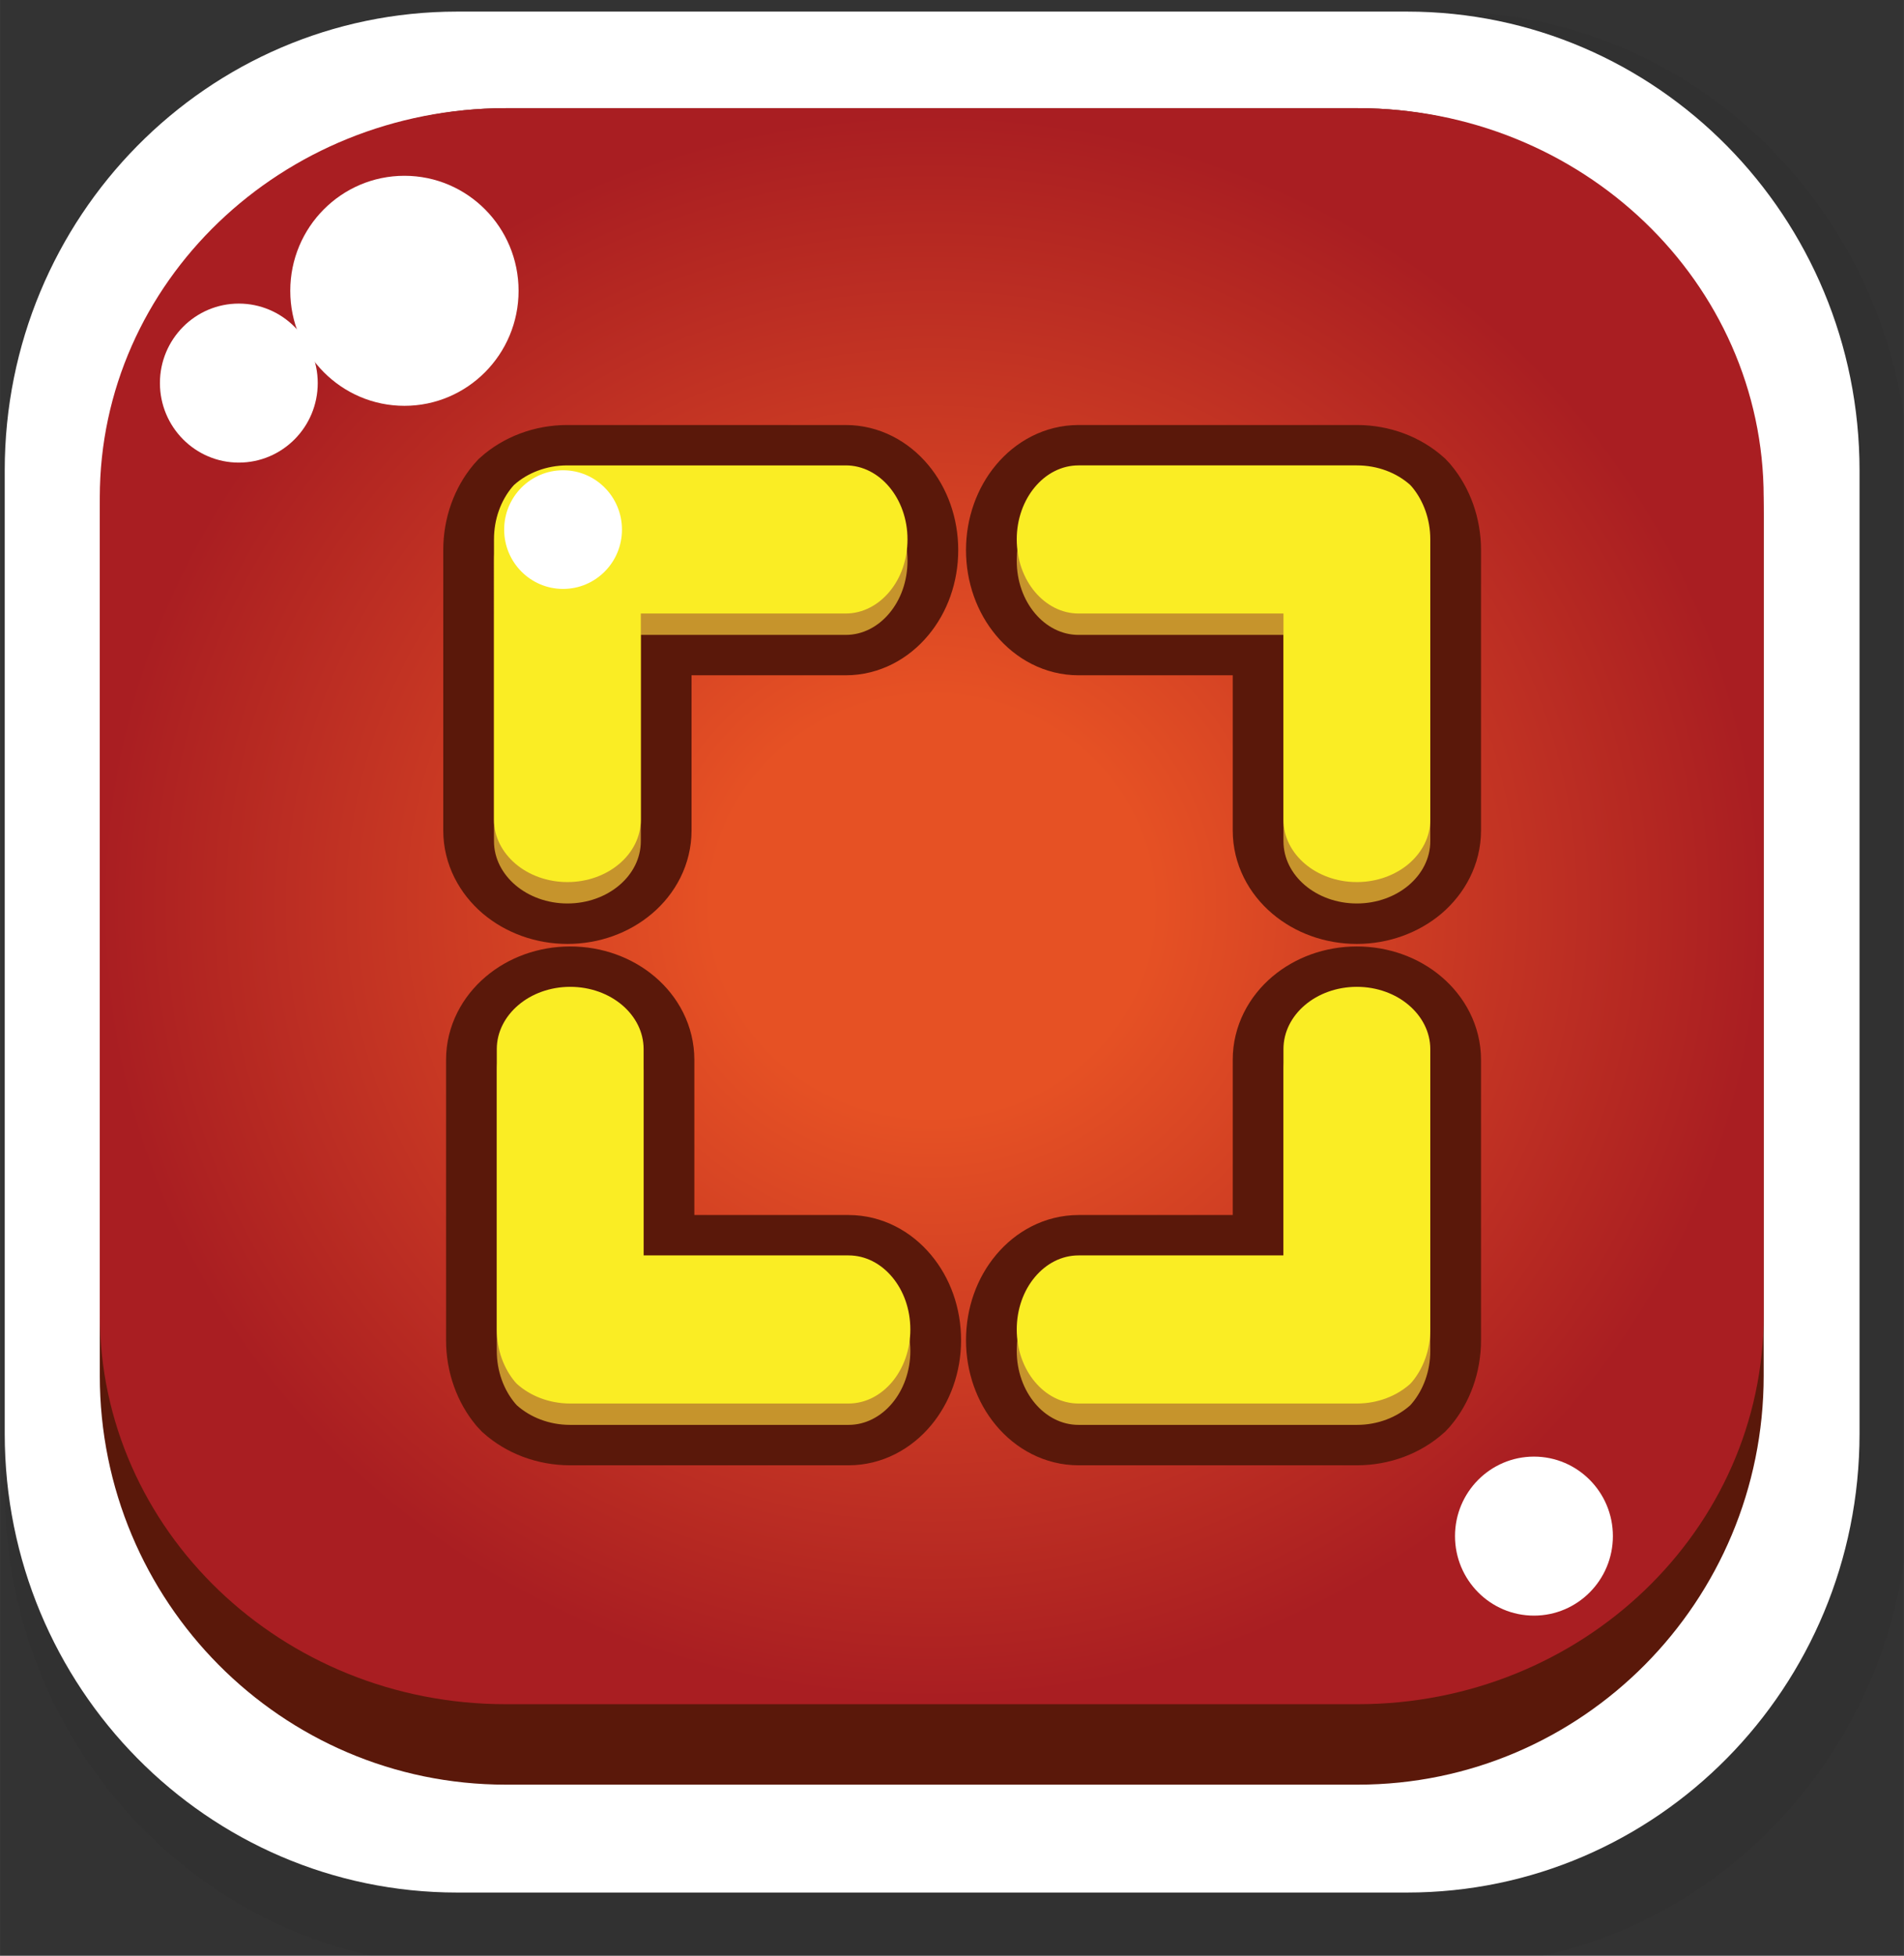 <?xml version="1.0" encoding="UTF-8" standalone="no"?>
<!-- Created with Inkscape (http://www.inkscape.org/) -->

<svg
   xmlns:dc="http://purl.org/dc/elements/1.1/"
   xmlns:cc="http://creativecommons.org/ns#"
   xmlns:rdf="http://www.w3.org/1999/02/22-rdf-syntax-ns#"
   xmlns:svg="http://www.w3.org/2000/svg"
   xmlns="http://www.w3.org/2000/svg"
   xmlns:sodipodi="http://sodipodi.sourceforge.net/DTD/sodipodi-0.dtd"
   xmlns:inkscape="http://www.inkscape.org/namespaces/inkscape"
   width="150"
   height="154"
   viewBox="0 0 39.687 40.746"
   version="1.1"
   id="svg20568"
   inkscape:version="0.92.4 (5da689c313, 2019-01-14)"
   sodipodi:docname="fullscreen-enter.svg"
   inkscape:export-filename="../../bitmaps/buttons/fullscreen-enter.png"
   inkscape:export-xdpi="96"
   inkscape:export-ydpi="96">
  <rect x="0" y="0" width="39.687" height="40.746" fill="#333333" stroke="none"/>
  <defs
     id="defs20562">
    <clipPath
       clipPathUnits="userSpaceOnUse"
       id="clipPath5690">
      <path
         d="M 0,720 H 1280 V 0 H 0 Z"
         id="path5688"
         inkscape:connector-curvature="0" />
    </clipPath>
    <clipPath
       clipPathUnits="userSpaceOnUse"
       id="clipPath5730">
      <path
         d="m 478.291,617.065 h 56.311 v -57.36 h -56.311 z"
         id="path5728"
         inkscape:connector-curvature="0" />
    </clipPath>
    <radialGradient
       fx="0"
       fy="0"
       cx="0"
       cy="0"
       r="1"
       gradientUnits="userSpaceOnUse"
       gradientTransform="matrix(24.597,0,0,-23.417,505.7,657.144)"
       spreadMethod="pad"
       id="radialGradient5680">
      <stop
         style="stop-opacity:1;stop-color:#e65124"
         offset="0"
         id="stop5674" />
      <stop
         style="stop-opacity:1;stop-color:#e65124"
         offset="0.263"
         id="stop5676" />
      <stop
         style="stop-opacity:1;stop-color:#a91e22"
         offset="1"
         id="stop5678" />
    </radialGradient>
    <clipPath
       clipPathUnits="userSpaceOnUse"
       id="clipPath5588">
      <path
         d="M 0,720 H 1280 V 0 H 0 Z"
         id="path5586"
         inkscape:connector-curvature="0" />
    </clipPath>
    <clipPath
       clipPathUnits="userSpaceOnUse"
       id="clipPath5644">
      <path
         d="m 478.291,683.395 h 56.311 v -57.36 h -56.311 z"
         id="path5642"
         inkscape:connector-curvature="0" />
    </clipPath>
    <clipPath
       clipPathUnits="userSpaceOnUse"
       id="clipPath13404">
      <path
         d="M 0,720 H 1280 V 0 H 0 Z"
         id="path13402"
         inkscape:connector-curvature="0" />
    </clipPath>
    <clipPath
       clipPathUnits="userSpaceOnUse"
       id="clipPath13492">
      <path
         d="M 996.586,85.064 H 1052.9 V 27.703 h -56.314 z"
         id="path13490"
         inkscape:connector-curvature="0" />
    </clipPath>
  </defs>
  <sodipodi:namedview
     id="base"
     pagecolor="#ffffff"
     bordercolor="#666666"
     borderopacity="1.0"
     inkscape:pageopacity="0.0"
     inkscape:pageshadow="2"
     inkscape:zoom="1.4142136"
     inkscape:cx="-6.5089147"
     inkscape:cy="104.83563"
     inkscape:document-units="px"
     inkscape:current-layer="layer3"
     showgrid="false"
     units="px"
     inkscape:pagecheckerboard="true" />
  <g
     inkscape:groupmode="layer"
     id="layer3"
     inkscape:label="Base"
     style="display:inline"
     transform="translate(0,-13.494)">
    <g
       style="display:inline"
       transform="matrix(0.705,0,0,-0.71,-337.097,498.946)"
       id="g5582">
      <g
         id="g5638">
        <g
           id="g5640" />
        <g
           id="g5652">
          <g
             clip-path="url(#clipPath5644)"
             id="g5650"
             style="opacity:0.1">
            <g
               transform="translate(534.602,640.025)"
               id="g5648">
              <path
                 d="m 0,0 c 0,-7.729 -6.149,-13.99 -13.736,-13.99 h -28.839 c -7.586,0 -13.736,6.261 -13.736,13.99 v 29.379 c 0,7.728 6.15,13.991 13.736,13.991 h 28.839 C -6.149,43.37 0,37.107 0,29.379 Z"
                 style="fill:#231f20;fill-opacity:1;fill-rule:nonzero;stroke:none"
                 id="path5646"
                 inkscape:connector-curvature="0" />
            </g>
          </g>
        </g>
      </g>
      <g
         id="g5654"
         transform="translate(533.131,641.664)">
        <path
           d="m 0,0 c 0,-7.437 -5.989,-13.463 -13.377,-13.463 h -28.086 c -7.388,0 -13.377,6.026 -13.377,13.463 v 28.268 c 0,7.437 5.989,13.463 13.377,13.463 h 28.086 C -5.989,41.731 0,35.705 0,28.268 Z"
           style="fill:#ffffff;fill-opacity:1;fill-rule:nonzero;stroke:none"
           id="path5656"
           inkscape:connector-curvature="0" />
      </g>
      <g
         id="g5658"
         transform="translate(530.297,643.367)">
        <path
           d="m 0,0 c 0,-6.627 -5.373,-12 -12,-12 h -25.195 c -6.628,0 -12,5.373 -12,12 v 25.195 c 0,6.627 5.372,11.999 12,11.999 H -12 c 6.627,0 12,-5.372 12,-11.999 z"
           style="fill:#5a180a;fill-opacity:1;fill-rule:nonzero;stroke:none"
           id="path5660"
           inkscape:connector-curvature="0" />
      </g>
    </g>
  </g>
  <g
     inkscape:label="Button"
     inkscape:groupmode="layer"
     id="layer1"
     transform="translate(0,-256.254)"
     style="display:inline">
    <g
       style="display:inline"
       transform="matrix(0.705,0,0,-0.71,-337.097,741.706)"
       id="g5662">
      <g
         id="g5664">
        <g
           id="g5670">
          <g
             id="g5672">
            <path
               d="m 493.102,680.561 c -6.628,0 -12,-5.115 -12,-11.423 v 0 -23.987 c 0,-6.308 5.372,-11.423 12,-11.423 v 0 h 25.195 c 6.628,0 12,5.115 12,11.423 v 0 23.987 c 0,6.308 -5.372,11.423 -12,11.423 v 0 z"
               style="fill:url(#radialGradient5680);stroke:none"
               id="path5682"
               inkscape:connector-curvature="0" />
          </g>
        </g>
      </g>
    </g>
  </g>
  <g
     inkscape:groupmode="layer"
     id="layer2"
     inkscape:label="Symbol"
     style="display:inline"
     transform="translate(0,-13.494)">
    <g
       transform="matrix(0.705,0,0,-0.71,-702.388,121.307)"
       id="g13398">
      <g
         id="g13400"
         clip-path="url(#clipPath13404)">
        <g
           id="g13406"
           transform="translate(1011.627,143.316)">
          <path
             d="m 0,0 c 0,-1.863 -1.512,-3.375 -3.375,-3.375 -1.863,0 -3.375,1.512 -3.375,3.375 0,1.865 1.512,3.375 3.375,3.375 C -1.512,3.375 0,1.865 0,0"
             style="fill:#ffffff;fill-opacity:1;fill-rule:nonzero;stroke:none"
             id="path13408"
             inkscape:connector-curvature="0" />
        </g>
        <g
           id="g13410"
           transform="translate(1005.689,140.609)">
          <path
             d="m 0,0 c 0,-1.289 -1.045,-2.334 -2.334,-2.334 -1.287,0 -2.332,1.045 -2.332,2.334 0,1.287 1.045,2.332 2.332,2.332 C -1.045,2.332 0,1.287 0,0"
             style="fill:#ffffff;fill-opacity:1;fill-rule:nonzero;stroke:none"
             id="path13412"
             inkscape:connector-curvature="0" />
        </g>
        <g
           id="g13414"
           transform="translate(1043.982,106.775)">
          <path
             d="m 0,0 c 0,-1.289 -1.045,-2.334 -2.334,-2.334 -1.289,0 -2.334,1.045 -2.334,2.334 0,1.287 1.045,2.332 2.334,2.332 C -1.045,2.332 0,1.287 0,0"
             style="fill:#ffffff;fill-opacity:1;fill-rule:nonzero;stroke:none"
             id="path13416"
             inkscape:connector-curvature="0" />
        </g>
        <g
           id="g13418"
           transform="translate(1023.126,135.708)">
          <path
             d="M 0,0 C 0,-0.602 -0.202,-1.143 -0.537,-1.539 -0.866,-1.93 -1.322,-2.174 -1.826,-2.174 h -6.059 v -6.055 c 0,-1.007 -0.97,-1.828 -2.171,-1.828 -0.597,0 -1.143,0.209 -1.534,0.537 -0.39,0.331 -0.636,0.788 -0.636,1.291 V 0 c 0,0.598 0.206,1.141 0.538,1.535 0.018,0.02 0.038,0.043 0.055,0.061 0.396,0.353 0.956,0.574 1.577,0.574 h 8.23 C -0.819,2.17 0,1.197 0,0"
             style="fill:#59180c;fill-opacity:1;fill-rule:nonzero;stroke:none"
             id="path13420"
             inkscape:connector-curvature="0" />
        </g>
        <g
           id="g13422"
           transform="translate(1023.126,135.708)">
          <path
             d="M 0,0 C 0,-0.602 -0.202,-1.143 -0.537,-1.539 -0.866,-1.93 -1.322,-2.174 -1.826,-2.174 h -6.059 v -6.055 c 0,-1.007 -0.97,-1.828 -2.171,-1.828 -0.597,0 -1.143,0.209 -1.534,0.537 -0.39,0.331 -0.636,0.788 -0.636,1.291 V 0 c 0,0.598 0.206,1.141 0.538,1.535 0.018,0.02 0.038,0.043 0.055,0.061 0.396,0.353 0.956,0.574 1.577,0.574 h 8.23 C -0.819,2.17 0,1.197 0,0 Z"
             style="fill:none;stroke:#5a180a;stroke-width:3;stroke-linecap:butt;stroke-linejoin:miter;stroke-miterlimit:10;stroke-dasharray:none;stroke-opacity:1"
             id="path13424"
             inkscape:connector-curvature="0" />
        </g>
        <g
           id="g13426"
           transform="translate(1026.356,135.708)">
          <path
             d="m 0,0 c 0,-0.602 0.203,-1.143 0.537,-1.539 0.33,-0.391 0.786,-0.635 1.29,-0.635 h 6.059 v -6.055 c 0,-1.007 0.969,-1.828 2.171,-1.828 0.596,0 1.143,0.209 1.534,0.537 0.39,0.331 0.636,0.788 0.636,1.291 V 0 c 0,0.598 -0.207,1.141 -0.538,1.535 C 11.67,1.555 11.651,1.578 11.633,1.596 11.237,1.949 10.677,2.17 10.057,2.17 H 1.827 C 0.819,2.17 0,1.197 0,0"
             style="fill:#59180c;fill-opacity:1;fill-rule:nonzero;stroke:none"
             id="path13428"
             inkscape:connector-curvature="0" />
        </g>
        <g
           id="g13430"
           transform="translate(1026.356,135.708)">
          <path
             d="m 0,0 c 0,-0.602 0.203,-1.143 0.537,-1.539 0.33,-0.391 0.786,-0.635 1.29,-0.635 h 6.059 v -6.055 c 0,-1.007 0.969,-1.828 2.171,-1.828 0.596,0 1.143,0.209 1.534,0.537 0.39,0.331 0.636,0.788 0.636,1.291 V 0 c 0,0.598 -0.207,1.141 -0.538,1.535 C 11.67,1.555 11.651,1.578 11.633,1.596 11.237,1.949 10.677,2.17 10.057,2.17 H 1.827 C 0.819,2.17 0,1.197 0,0 Z"
             style="fill:none;stroke:#5a180a;stroke-width:3;stroke-linecap:butt;stroke-linejoin:miter;stroke-miterlimit:10;stroke-dasharray:none;stroke-opacity:1"
             id="path13432"
             inkscape:connector-curvature="0" />
        </g>
        <g
           id="g13434"
           transform="translate(1023.21,112.522)">
          <path
             d="m 0,0 c 0,0.604 -0.203,1.145 -0.537,1.539 -0.33,0.391 -0.785,0.635 -1.29,0.635 H -7.886 V 8.23 c 0,1.006 -0.97,1.825 -2.171,1.825 -0.596,0 -1.143,-0.205 -1.534,-0.537 -0.39,-0.329 -0.636,-0.786 -0.636,-1.288 V 0 c 0,-0.598 0.207,-1.141 0.537,-1.535 0.018,-0.02 0.039,-0.043 0.057,-0.061 0.396,-0.353 0.956,-0.574 1.576,-0.574 h 8.23 C -0.82,-2.17 0,-1.195 0,0"
             style="fill:#59180c;fill-opacity:1;fill-rule:nonzero;stroke:none"
             id="path13436"
             inkscape:connector-curvature="0" />
        </g>
        <g
           id="g13438"
           transform="translate(1023.21,112.522)">
          <path
             d="m 0,0 c 0,0.604 -0.203,1.145 -0.537,1.539 -0.33,0.391 -0.785,0.635 -1.29,0.635 H -7.886 V 8.23 c 0,1.006 -0.97,1.825 -2.171,1.825 -0.596,0 -1.143,-0.205 -1.534,-0.537 -0.39,-0.329 -0.636,-0.786 -0.636,-1.288 V 0 c 0,-0.598 0.207,-1.141 0.537,-1.535 0.018,-0.02 0.039,-0.043 0.057,-0.061 0.396,-0.353 0.956,-0.574 1.576,-0.574 h 8.23 C -0.82,-2.17 0,-1.195 0,0 Z"
             style="fill:none;stroke:#5a180a;stroke-width:3;stroke-linecap:butt;stroke-linejoin:miter;stroke-miterlimit:10;stroke-dasharray:none;stroke-opacity:1"
             id="path13440"
             inkscape:connector-curvature="0" />
        </g>
        <g
           id="g13442"
           transform="translate(1026.356,112.522)">
          <path
             d="m 0,0 c 0,0.604 0.203,1.145 0.537,1.539 0.33,0.391 0.786,0.635 1.29,0.635 H 7.886 V 8.23 c 0,1.006 0.969,1.825 2.171,1.825 0.596,0 1.143,-0.205 1.534,-0.537 0.39,-0.329 0.636,-0.786 0.636,-1.288 V 0 c 0,-0.598 -0.207,-1.141 -0.538,-1.535 C 11.67,-1.555 11.651,-1.578 11.633,-1.596 11.237,-1.949 10.677,-2.17 10.057,-2.17 H 1.827 C 0.819,-2.17 0,-1.195 0,0"
             style="fill:#59180c;fill-opacity:1;fill-rule:nonzero;stroke:none"
             id="path13444"
             inkscape:connector-curvature="0" />
        </g>
        <g
           id="g13446"
           transform="translate(1026.356,112.522)">
          <path
             d="m 0,0 c 0,0.604 0.203,1.145 0.537,1.539 0.33,0.391 0.786,0.635 1.29,0.635 H 7.886 V 8.23 c 0,1.006 0.969,1.825 2.171,1.825 0.596,0 1.143,-0.205 1.534,-0.537 0.39,-0.329 0.636,-0.786 0.636,-1.288 V 0 c 0,-0.598 -0.207,-1.141 -0.538,-1.535 C 11.67,-1.555 11.651,-1.578 11.633,-1.596 11.237,-1.949 10.677,-2.17 10.057,-2.17 H 1.827 C 0.819,-2.17 0,-1.195 0,0 Z"
             style="fill:none;stroke:#5a180a;stroke-width:3;stroke-linecap:butt;stroke-linejoin:miter;stroke-miterlimit:10;stroke-dasharray:none;stroke-opacity:1"
             id="path13448"
             inkscape:connector-curvature="0" />
        </g>
        <g
           id="g13450"
           transform="translate(1023.126,135.395)">
          <path
             d="M 0,0 C 0,-0.604 -0.202,-1.145 -0.537,-1.541 -0.866,-1.932 -1.322,-2.176 -1.826,-2.176 H -7.885 V -8.23 c 0,-1.008 -0.97,-1.827 -2.171,-1.827 -0.597,0 -1.143,0.207 -1.534,0.537 -0.39,0.329 -0.636,0.786 -0.636,1.29 V 0 c 0,0.598 0.206,1.139 0.538,1.535 0.018,0.018 0.038,0.041 0.055,0.061 0.396,0.353 0.956,0.574 1.577,0.574 h 8.23 C -0.819,2.17 0,1.195 0,0"
             style="fill:#c6942c;fill-opacity:1;fill-rule:nonzero;stroke:none"
             id="path13452"
             inkscape:connector-curvature="0" />
        </g>
        <g
           id="g13454"
           transform="translate(1026.356,135.395)">
          <path
             d="m 0,0 c 0,-0.604 0.203,-1.145 0.537,-1.541 0.33,-0.391 0.786,-0.635 1.29,-0.635 H 7.886 V -8.23 c 0,-1.008 0.969,-1.827 2.171,-1.827 0.596,0 1.143,0.207 1.534,0.537 0.39,0.329 0.636,0.786 0.636,1.29 V 0 c 0,0.598 -0.207,1.139 -0.538,1.535 C 11.67,1.553 11.651,1.576 11.633,1.596 11.237,1.949 10.677,2.17 10.057,2.17 H 1.827 C 0.819,2.17 0,1.195 0,0"
             style="fill:#c6942c;fill-opacity:1;fill-rule:nonzero;stroke:none"
             id="path13456"
             inkscape:connector-curvature="0" />
        </g>
        <g
           id="g13458"
           transform="translate(1023.21,112.208)">
          <path
             d="m 0,0 c 0,0.604 -0.203,1.145 -0.537,1.541 -0.33,0.391 -0.785,0.635 -1.29,0.635 H -7.886 V 8.23 c 0,1.006 -0.97,1.827 -2.171,1.827 -0.596,0 -1.143,-0.207 -1.534,-0.537 -0.39,-0.331 -0.636,-0.786 -0.636,-1.29 V 0 c 0,-0.598 0.207,-1.139 0.537,-1.533 0.018,-0.02 0.039,-0.043 0.057,-0.063 0.396,-0.351 0.956,-0.574 1.576,-0.574 h 8.23 C -0.82,-2.17 0,-1.195 0,0"
             style="fill:#c6942c;fill-opacity:1;fill-rule:nonzero;stroke:none"
             id="path13460"
             inkscape:connector-curvature="0" />
        </g>
        <g
           id="g13462"
           transform="translate(1026.356,112.208)">
          <path
             d="m 0,0 c 0,0.604 0.203,1.145 0.537,1.541 0.33,0.391 0.786,0.635 1.29,0.635 H 7.886 V 8.23 c 0,1.006 0.969,1.827 2.171,1.827 0.596,0 1.143,-0.207 1.534,-0.537 0.39,-0.331 0.636,-0.786 0.636,-1.29 V 0 c 0,-0.598 -0.207,-1.139 -0.538,-1.533 C 11.67,-1.553 11.651,-1.576 11.633,-1.596 11.237,-1.947 10.677,-2.17 10.057,-2.17 H 1.827 C 0.819,-2.17 0,-1.195 0,0"
             style="fill:#c6942c;fill-opacity:1;fill-rule:nonzero;stroke:none"
             id="path13464"
             inkscape:connector-curvature="0" />
        </g>
        <g
           id="g13466"
           transform="translate(1023.126,136.023)">
          <path
             d="M 0,0 C 0,-0.604 -0.202,-1.145 -0.537,-1.541 -0.866,-1.93 -1.322,-2.176 -1.826,-2.176 h -6.059 v -6.053 c 0,-1.007 -0.97,-1.828 -2.171,-1.828 -0.597,0 -1.143,0.207 -1.534,0.537 -0.39,0.331 -0.636,0.788 -0.636,1.291 V 0 c 0,0.598 0.206,1.139 0.538,1.535 0.018,0.018 0.038,0.041 0.055,0.061 0.396,0.353 0.956,0.574 1.577,0.574 h 8.23 C -0.819,2.17 0,1.195 0,0"
             style="fill:#faed24;fill-opacity:1;fill-rule:nonzero;stroke:none"
             id="path13468"
             inkscape:connector-curvature="0" />
        </g>
        <g
           id="g13470"
           transform="translate(1026.356,136.023)">
          <path
             d="m 0,0 c 0,-0.604 0.203,-1.145 0.537,-1.541 0.33,-0.389 0.786,-0.635 1.29,-0.635 h 6.059 v -6.053 c 0,-1.007 0.969,-1.828 2.171,-1.828 0.596,0 1.143,0.207 1.534,0.537 0.39,0.331 0.636,0.788 0.636,1.291 V 0 c 0,0.598 -0.207,1.139 -0.538,1.535 C 11.67,1.553 11.651,1.576 11.633,1.596 11.237,1.949 10.677,2.17 10.057,2.17 H 1.827 C 0.819,2.17 0,1.195 0,0"
             style="fill:#faed24;fill-opacity:1;fill-rule:nonzero;stroke:none"
             id="path13472"
             inkscape:connector-curvature="0" />
        </g>
        <g
           id="g13474"
           transform="translate(1023.21,112.835)">
          <path
             d="m 0,0 c 0,0.604 -0.203,1.146 -0.537,1.541 -0.33,0.391 -0.785,0.635 -1.29,0.635 H -7.886 V 8.23 c 0,1.008 -0.97,1.827 -2.171,1.827 -0.596,0 -1.143,-0.205 -1.534,-0.537 -0.39,-0.329 -0.636,-0.786 -0.636,-1.29 V 0 c 0,-0.596 0.207,-1.139 0.537,-1.533 0.018,-0.02 0.039,-0.043 0.057,-0.061 0.396,-0.353 0.956,-0.576 1.576,-0.576 h 8.23 C -0.82,-2.17 0,-1.195 0,0"
             style="fill:#faed24;fill-opacity:1;fill-rule:nonzero;stroke:none"
             id="path13476"
             inkscape:connector-curvature="0" />
        </g>
        <g
           id="g13478"
           transform="translate(1026.356,112.835)">
          <path
             d="m 0,0 c 0,0.604 0.203,1.146 0.537,1.541 0.33,0.391 0.786,0.635 1.29,0.635 H 7.886 V 8.23 c 0,1.008 0.969,1.827 2.171,1.827 0.596,0 1.143,-0.205 1.534,-0.537 0.39,-0.329 0.636,-0.786 0.636,-1.29 V 0 c 0,-0.596 -0.207,-1.139 -0.538,-1.533 C 11.67,-1.553 11.651,-1.576 11.633,-1.594 11.237,-1.947 10.677,-2.17 10.057,-2.17 H 1.827 C 0.819,-2.17 0,-1.195 0,0"
             style="fill:#faed24;fill-opacity:1;fill-rule:nonzero;stroke:none"
             id="path13480"
             inkscape:connector-curvature="0" />
        </g>
        <g
           id="g13482"
           transform="translate(1014.684,136.308)">
          <path
             d="m 0,0 c 0,-0.961 -0.779,-1.74 -1.741,-1.74 -0.963,0 -1.742,0.779 -1.742,1.74 0,0.963 0.779,1.742 1.742,1.742 C -0.779,1.742 0,0.963 0,0"
             style="fill:#ffffff;fill-opacity:1;fill-rule:nonzero;stroke:none"
             id="path13484"
             inkscape:connector-curvature="0" />
        </g>
      </g>
    </g>
  </g>
</svg>
